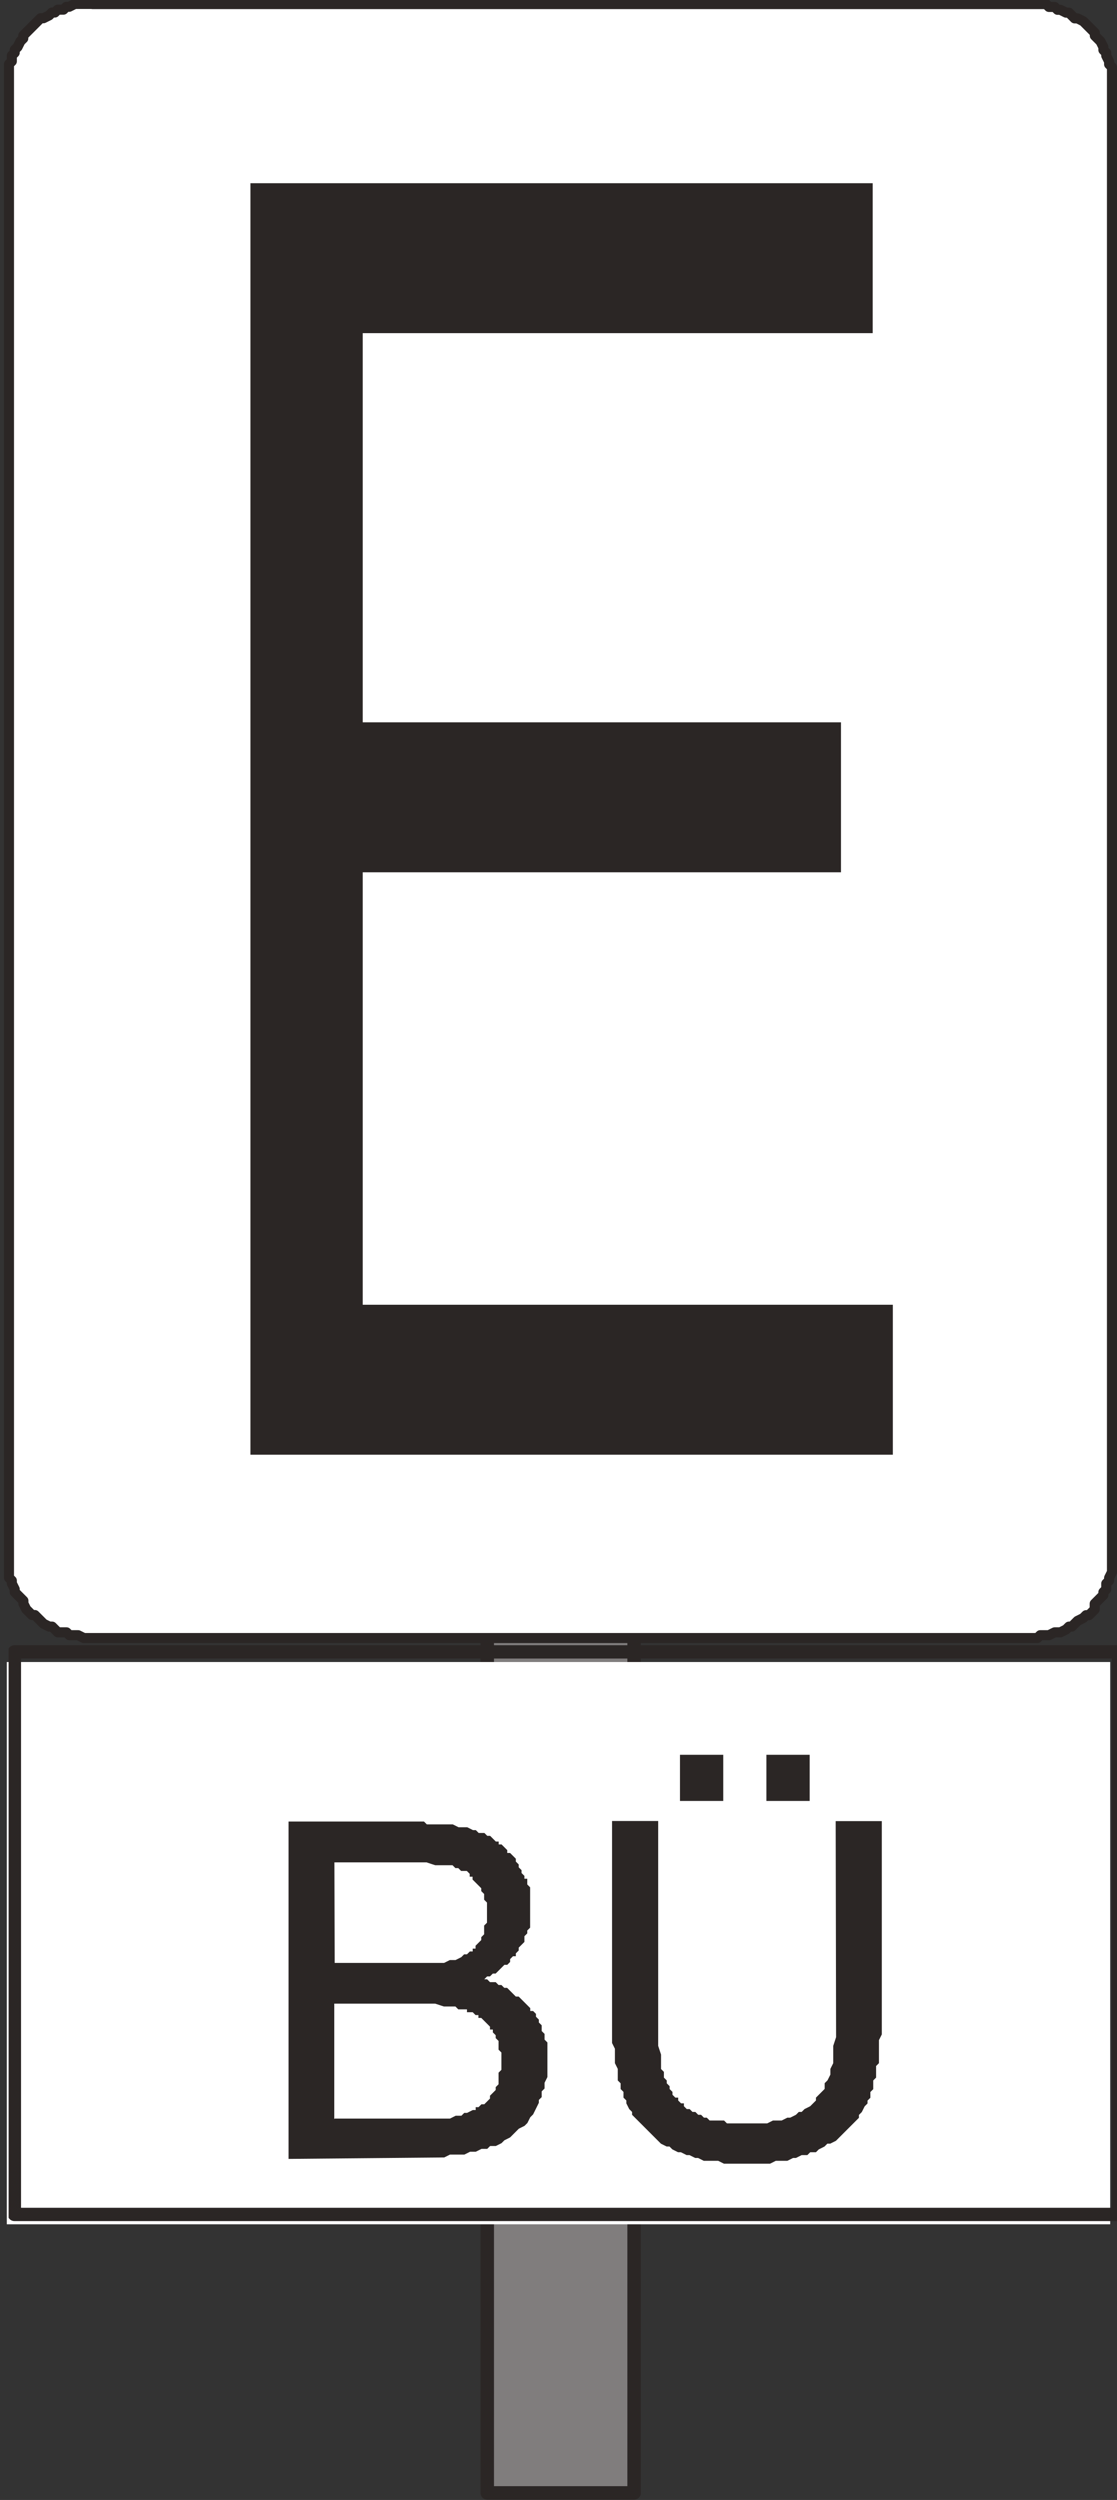 <?xml version="1.0" encoding="UTF-8"?>
<!-- Created with Inkscape (http://www.inkscape.org/) -->
<svg width="8.207mm" height="18.354mm" version="1.1" viewBox="0 0 8.207 18.354" xmlns="http://www.w3.org/2000/svg">
 <rect x="0" y="0" width="8.207" height="18.354" fill="#333333" stroke="none"/>
 <defs>
  <clipPath id="clipPath355">
   <path transform="translate(0 2.5e-5)" d="m270.78 350.84h23.28v12.24h-23.28z"/>
  </clipPath>
 </defs>
 <g transform="translate(-131.23 -103.72)">
  <path d="m134.81 122.02h1.079v-6.752h-1.079z" fill="#807d7d"/>
  <path d="m134.81 115.27h1.079v6.752h-1.079z" fill="none" stroke="#2b2625" stroke-linecap="round" stroke-linejoin="round" stroke-miterlimit="10" stroke-width=".099"/>
  <path d="m135.89 115.27z" fill="none" stroke="#2b2625" stroke-linecap="round" stroke-linejoin="round" stroke-miterlimit="10" stroke-width=".099"/>
  <g>
   <path d="m131.91 103.75h7.006l0.021 0.021h0.042l0.021 0.021h0.021l0.042 0.021h0.021l0.042 0.042h0.021l0.042 0.021 0.085 0.085v0.021l0.042 0.042 0.021 0.042v0.021l0.021 0.021v0.021l0.021 0.042v0.021l0.021 0.021v11.049l-0.021 0.042v0.021l-0.021 0.021v0.042l-0.021 0.021v0.021l-0.064 0.064v0.042l-0.042 0.042h-0.021l-0.021 0.021-0.042 0.021-0.042 0.042h-0.021l-0.021 0.021-0.042 0.021h-0.042l-0.042 0.021h-0.064l-0.021 0.021h-7.006l-0.042-0.021h-0.064l-0.021-0.021h-0.064l-0.042-0.042h-0.021l-0.042-0.021-0.064-0.064h-0.021l-0.042-0.042-0.021-0.042v-0.021l-0.064-0.064v-0.021l-0.021-0.042v-0.021l-0.021-0.021v-11.112l0.021-0.021v-0.042l0.021-0.021v-0.021l0.021-0.021 0.021-0.042 0.021-0.021v-0.021l0.127-0.127h0.021l0.042-0.021 0.021-0.021h0.021l0.021-0.021h0.042l0.021-0.021h0.021l0.042-0.021h0.127" fill="#fff" fill-rule="evenodd" stroke="#2b2625" stroke-linecap="round" stroke-linejoin="round" stroke-miterlimit="10" stroke-width=".074"/>
   <path d="m133.07 114.4v-9.335h4.572v1.101h-3.747v2.857h3.514v1.101h-3.514v3.175h3.895v1.101h-4.72" fill="#2b2625"/>
   <path d="m131.28 120.05h8.107v-4.128h-8.107z" fill="#fff"/>
  </g>
  <path transform="matrix(.353 0 0 -.353 35.708 243.93)" d="m270.9 362.84h22.98v-11.7h-22.98z" clip-path="url(#clipPath355)" fill="none" stroke="#2b2625" stroke-linecap="round" stroke-linejoin="round" stroke-miterlimit="10" stroke-width=".277"/>
  <path d="m133.35 119.57v-2.477h0.995l0.021 0.021h0.191l0.042 0.021h0.064l0.042 0.021h0.021l0.021 0.021h0.042l0.021 0.021h0.021l0.042 0.042h0.021v0.021h0.021l0.042 0.042v0.021h0.021l0.042 0.042v0.021l0.021 0.021v0.021l0.021 0.021v0.021l0.021 0.021v0.021h0.021v0.042l0.021 0.021v0.296l-0.021 0.021v0.021l-0.021 0.021v0.042l-0.042 0.042v0.021l-0.021 0.021v0.021h-0.021l-0.021 0.021v0.021l-0.021 0.021h-0.021l-0.064 0.064h-0.021l-0.021 0.021h-0.021l-0.021 0.021h0.021l0.021 0.021h0.042l0.021 0.021h0.021l0.021 0.021h0.021l0.064 0.064h0.021l0.085 0.085v0.021h0.021l0.021 0.021v0.021l0.021 0.021v0.021l0.021 0.021v0.042l0.021 0.021v0.042l0.021 0.021v0.254l-0.021 0.042v0.042l-0.021 0.021v0.042l-0.021 0.021v0.021l-0.042 0.085-0.021 0.021-0.021 0.042-0.021 0.021-0.042 0.021-0.064 0.064-0.042 0.021-0.021 0.021-0.042 0.021h-0.042l-0.021 0.021h-0.042l-0.042 0.021h-0.042l-0.042 0.021h-0.106l-0.042 0.021zm0.339-1.439h0.804l0.042-0.021h0.042l0.042-0.021 0.021-0.021h0.021l0.021-0.021h0.021v-0.021h0.021v-0.021l0.042-0.042v-0.021l0.021-0.021v-0.064l0.021-0.021v-0.148l-0.021-0.021v-0.042l-0.021-0.021v-0.021l-0.064-0.064v-0.021h-0.021v-0.021l-0.021-0.021h-0.042l-0.021-0.021h-0.021l-0.021-0.021h-0.127l-0.064-0.021h-0.677zm0 1.143h0.847l0.042-0.021h0.042l0.021-0.021h0.021l0.042-0.021h0.021v-0.021h0.021l0.021-0.021h0.021l0.042-0.042v-0.021l0.042-0.042v-0.021l0.021-0.021v-0.085l0.021-0.021v-0.127l-0.021-0.021v-0.064l-0.021-0.021v-0.021l-0.021-0.021v-0.021h-0.021v-0.021l-0.064-0.064h-0.021v-0.021h-0.021l-0.021-0.021h-0.042v-0.021h-0.064l-0.021-0.021h-0.085l-0.064-0.021h-0.741v0.847" fill="#2b2625"/>
  <path d="m137.37 117.09h0.339v1.566l-0.021 0.042v0.169l-0.021 0.021v0.085l-0.021 0.021v0.064l-0.021 0.021v0.042l-0.021 0.021v0.021l-0.021 0.021-0.021 0.042-0.021 0.021v0.021l-0.169 0.169-0.042 0.021h-0.021l-0.021 0.021-0.042 0.021-0.021 0.021h-0.042l-0.021 0.021h-0.042l-0.042 0.021h-0.021l-0.042 0.021h-0.085l-0.042 0.021h-0.339l-0.042-0.021h-0.106l-0.042-0.021h-0.021l-0.042-0.021h-0.021l-0.042-0.021h-0.021l-0.042-0.021-0.021-0.021h-0.021l-0.042-0.021-0.212-0.212v-0.021l-0.021-0.021-0.021-0.042v-0.021l-0.021-0.021v-0.042l-0.021-0.021v-0.042l-0.021-0.021v-0.085l-0.021-0.042v-0.106l-0.021-0.042v-1.63h0.339v1.651l0.021 0.064v0.106l0.021 0.021v0.042l0.021 0.021v0.021l0.021 0.021v0.021l0.021 0.021v0.021l0.021 0.021h0.021v0.021l0.021 0.021h0.021v0.021l0.021 0.021h0.021l0.021 0.021h0.021l0.021 0.021h0.021l0.021 0.021h0.021l0.021 0.021h0.106l0.021 0.021h0.296l0.042-0.021h0.064l0.042-0.021h0.021l0.042-0.021 0.021-0.021h0.021l0.021-0.021 0.042-0.021 0.042-0.042v-0.021l0.064-0.064v-0.042l0.021-0.021 0.021-0.042v-0.042l0.021-0.042v-0.127l0.021-0.064zm-0.826-0.148h-0.318v-0.339h0.318zm-0.318 0m0.953 0h-0.318v-0.339h0.318z" fill="#2b2625"/>
 </g>
</svg>
